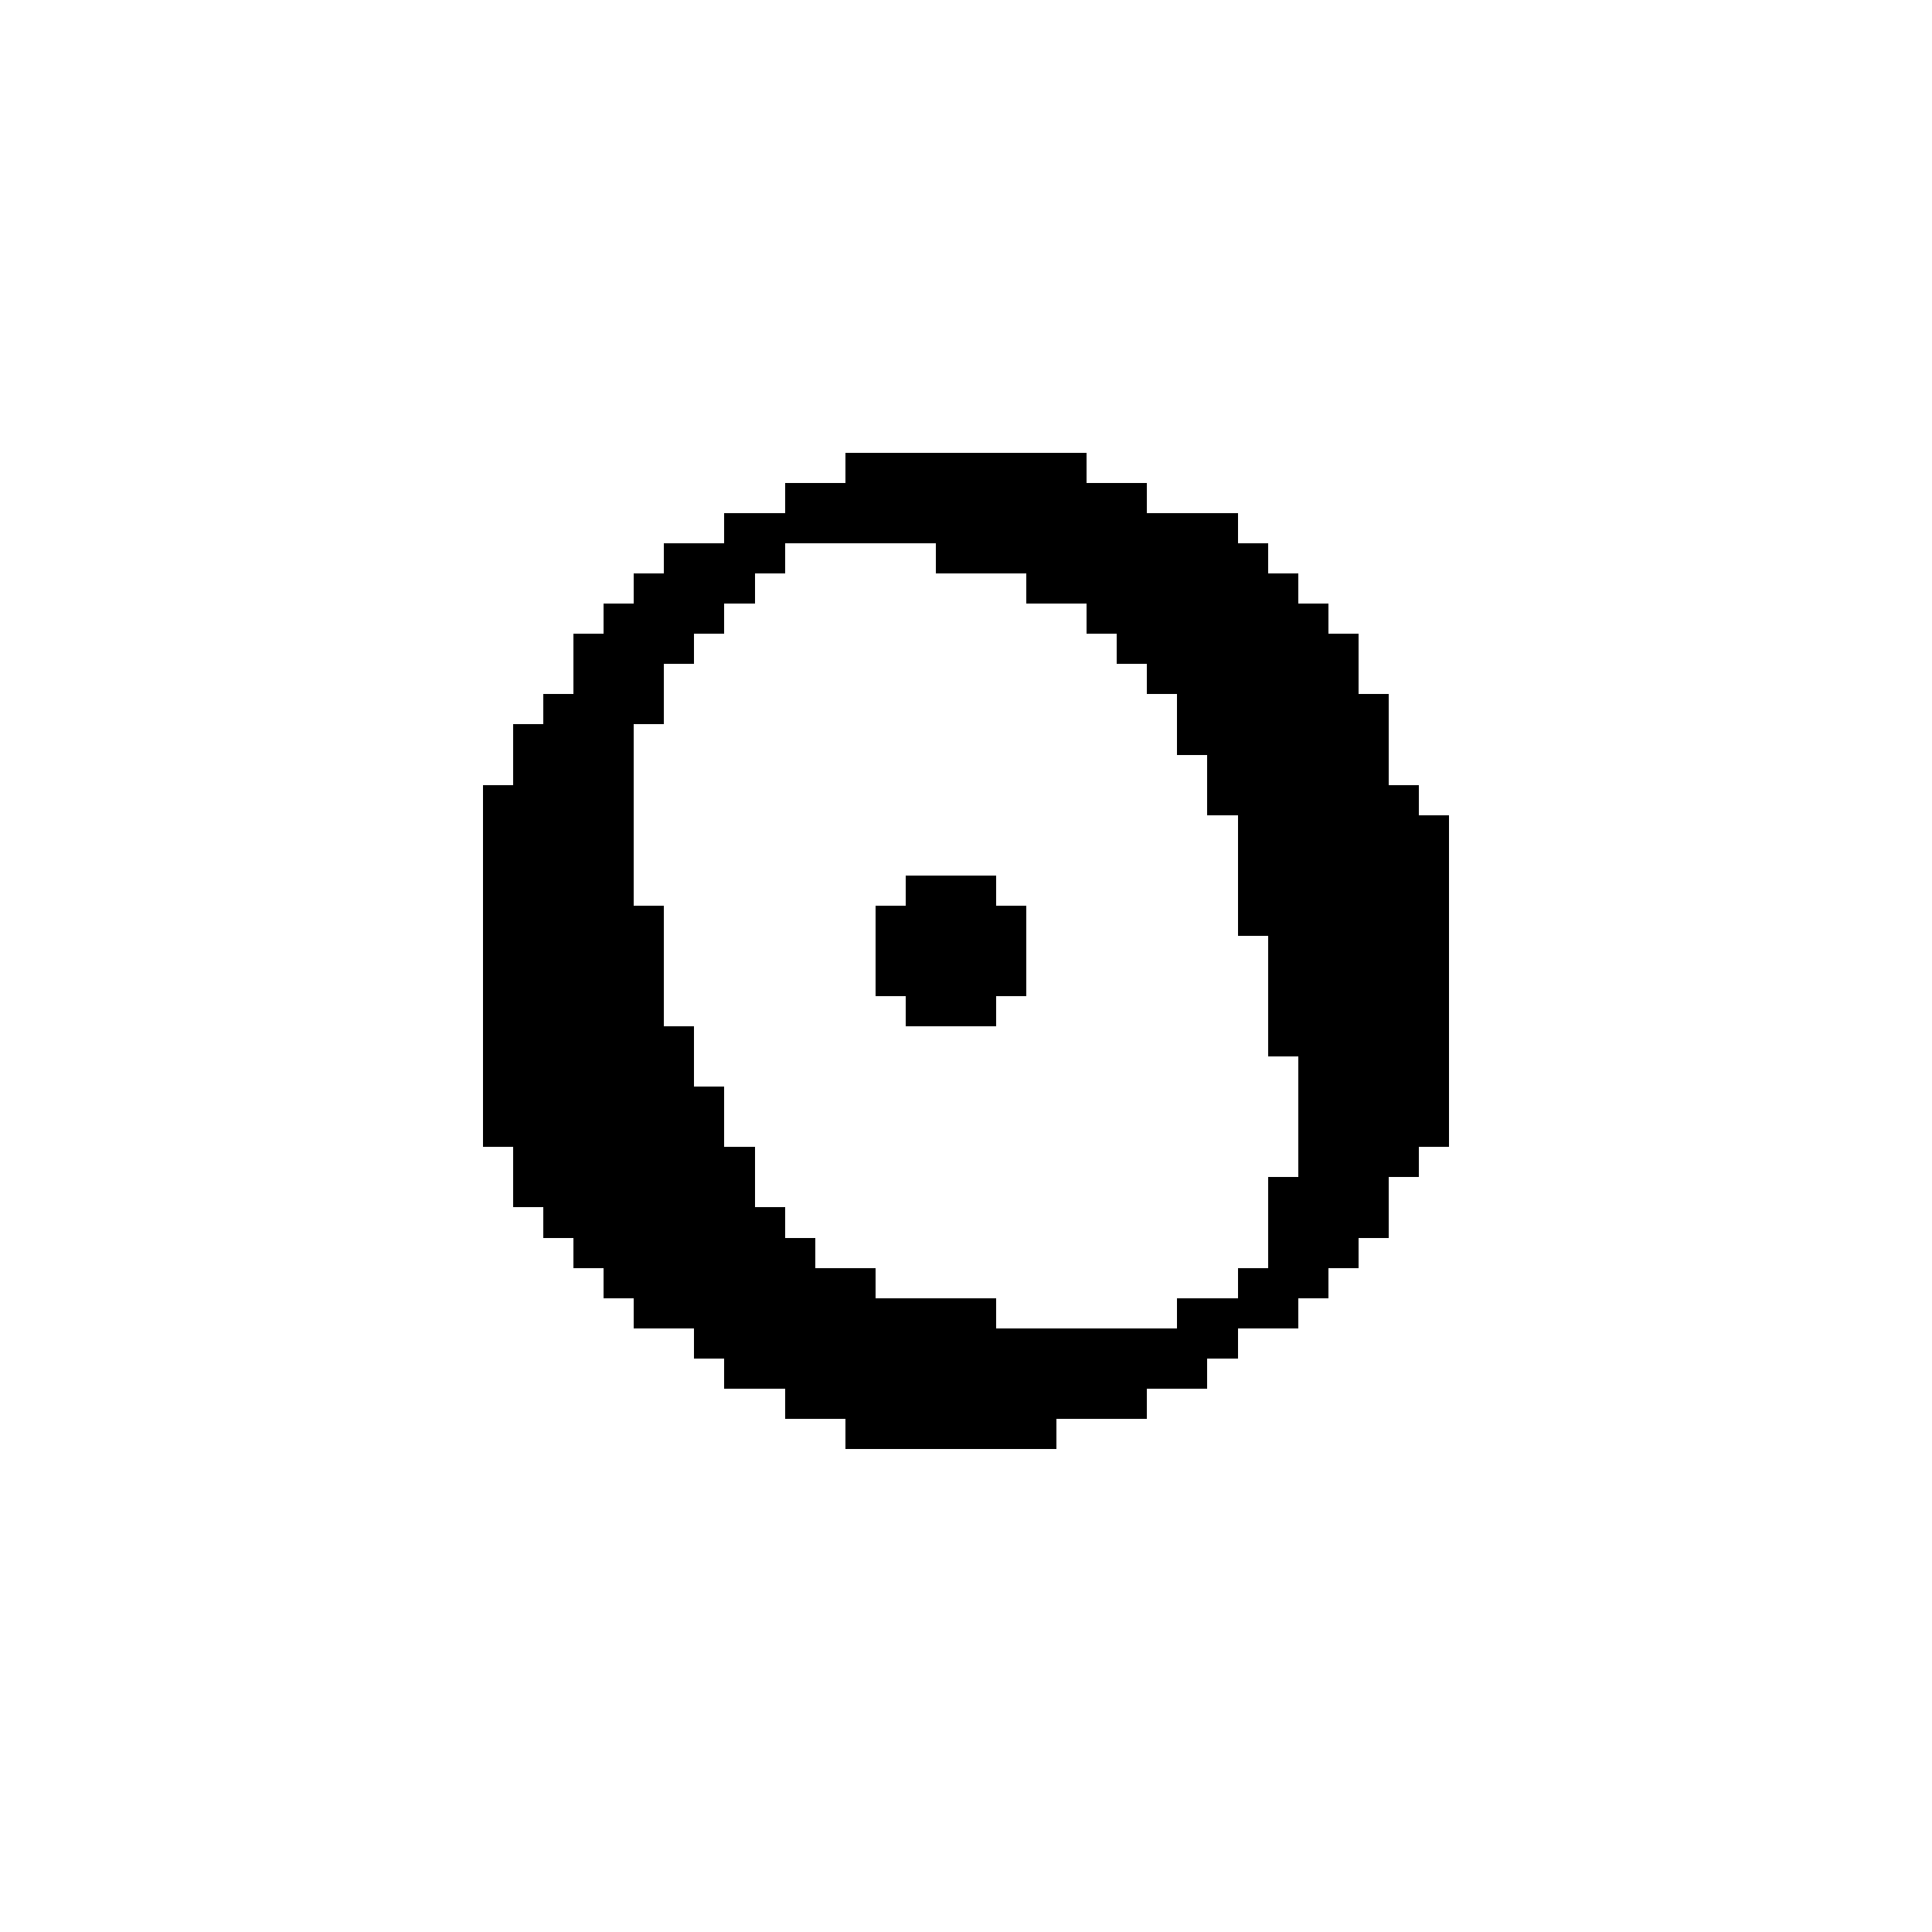 <?xml version="1.0" encoding="UTF-8" standalone="no"?>
<svg
   version="1.1"
   width="64"
   height="64"
   shape-rendering="crispEdges"
   id="svg858"
   sodipodi:docname="gold-sun1.svg"
   inkscape:version="1.1.2 (b8e25be833, 2022-02-05)"
   xmlns:inkscape="http://www.inkscape.org/namespaces/inkscape"
   xmlns:sodipodi="http://sodipodi.sourceforge.net/DTD/sodipodi-0.dtd"
   xmlns="http://www.w3.org/2000/svg"
   xmlns:svg="http://www.w3.org/2000/svg">
  <defs
     id="defs862" />
  <sodipodi:namedview
     id="namedview860"
     pagecolor="#505050"
     bordercolor="#eeeeee"
     borderopacity="1"
     inkscape:pageshadow="0"
     inkscape:pageopacity="0"
     inkscape:pagecheckerboard="0"
     showgrid="false"
     inkscape:zoom="12.984375"
     inkscape:cx="32"
     inkscape:cy="32.038508"
     inkscape:window-width="1920"
     inkscape:window-height="1017"
     inkscape:window-x="-8"
     inkscape:window-y="-8"
     inkscape:window-maximized="1"
     inkscape:current-layer="svg858" />
  <path
     id="rect2"
     d="m 28,15 v 1 h -1 -1 v 1 h -1 -1 v 1 H 23 22 V 19 h -1 v 1 h -1 v 1 h -1 v 1 1 h -1 v 1 H 17 V 25 26 h -1 v 1 1 1 1 1 1 1 1 1 1 1 1 h 1 V 39 40 h 1 v 1 h 1 v 1 h 1 v 1 h 1 v 1 h 1 1 v 1 h 1 V 46 h 1 1 v 1 h 1 1 v 1 h 1 1 1 1 1 1 1 v -1 h 1 1 1 v -1 h 1 1 v -1 h 1 V 44 h 1 1 v -1 h 1 v -1 h 1 v -1 h 1 v -1 -1 h 1 v -1 h 1 V 37 36 35 34 33 32 31 30 29 28 27 H 47 V 26 H 46 V 25 24 23 H 45 V 22 21 H 44 V 20 H 43 V 19 H 42 V 18 H 41 V 17 h -1 -1 -1 v -1 h -1 -1 v -1 h -1 -1 -1 -1 -1 -1 -1 z m -2,3 h 1 1 1 1 1 V 19 h 1 1 1 v 1 h 1 1 v 1 h 1 v 1 h 1 v 1 h 1 v 1 1 h 1 V 26 27 h 1 v 1 1 1 1 h 1 v 1 1 1 1 h 1 v 1 1 1 V 39 h -1 v 1 1 1 h -1 v 1 h -1 -1 v 1 H 38 37 36 35 34 33 V 43 H 32 31 30 29 V 42 H 28 27 V 41 H 26 V 40 H 25 V 39 38 H 24 V 37 36 H 23 V 35 34 H 22 V 33 32 31 30 H 21 V 29 28 27 26 25 24 h 1 v -1 -1 h 1 v -1 h 1 v -1 h 1 v -1 h 1 z M 30,29 v 1 h -1 v 1 1 1 h 1 v 1 h 1 1 1 v -1 h 1 v -1 -1 -1 h -1 v -1 h -1 -1 z"
     style="stroke-width:1" />
</svg>
